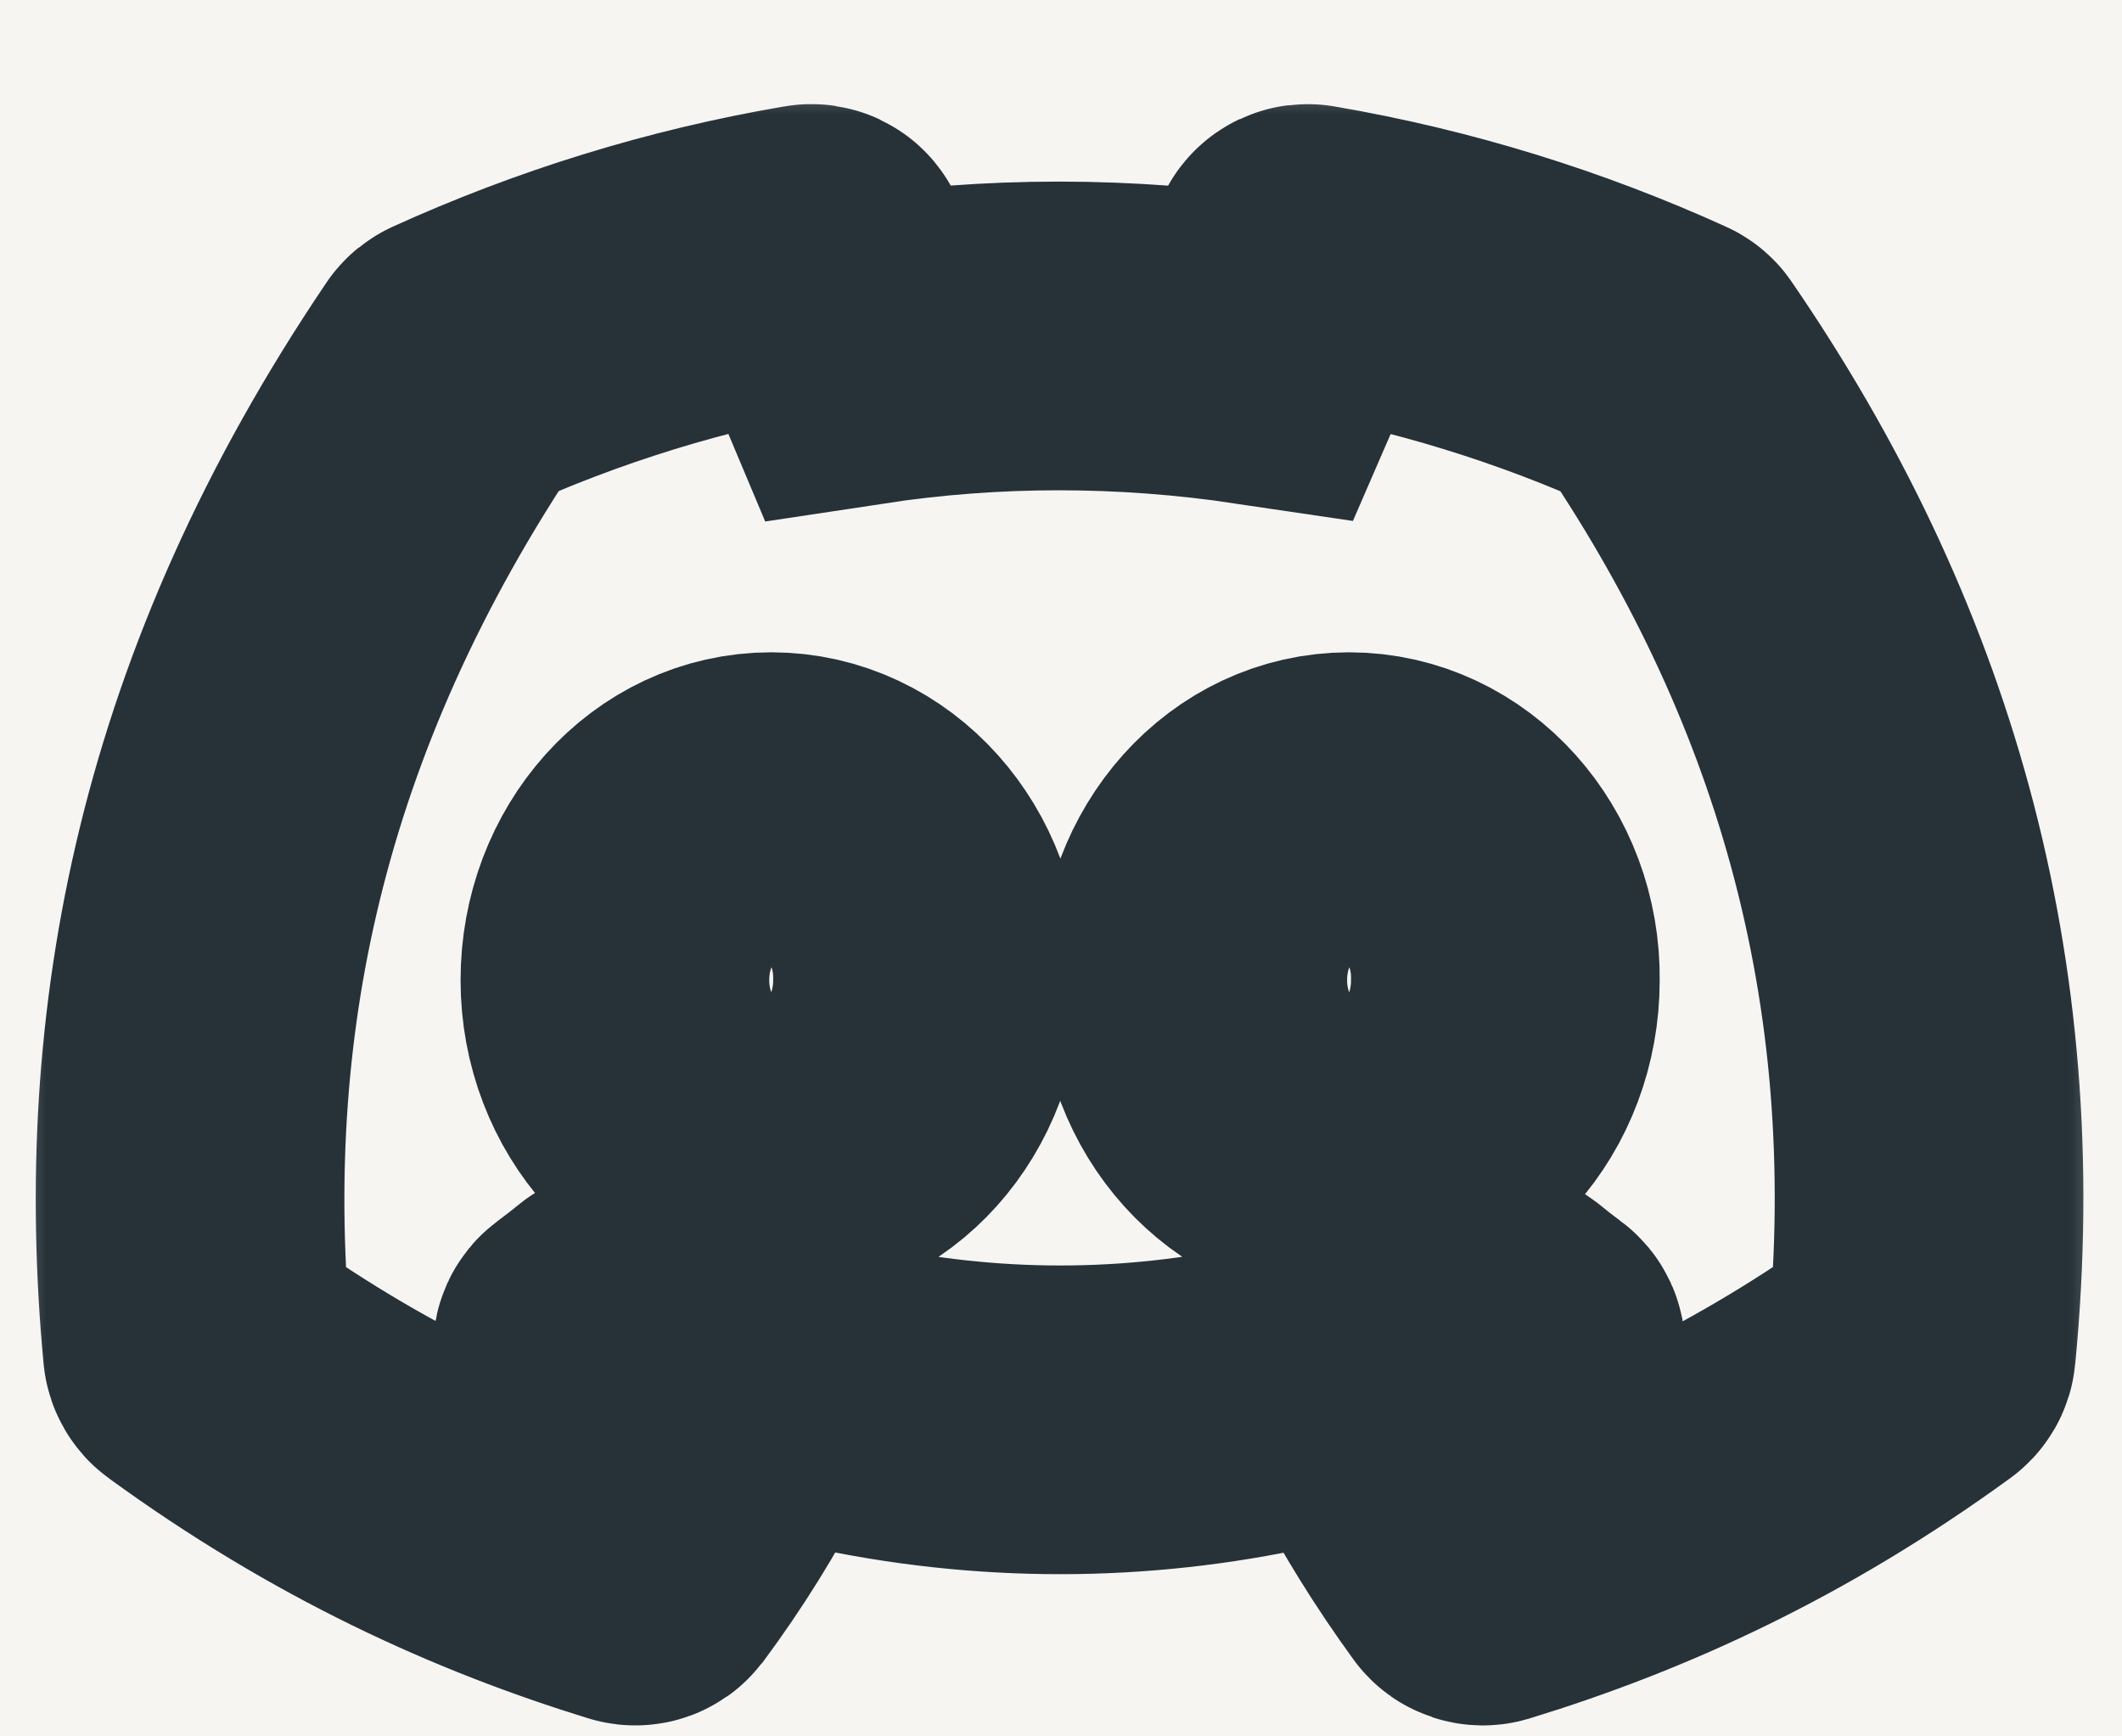 <svg width="22" height="18" viewBox="0 0 22 18" fill="none" xmlns="http://www.w3.org/2000/svg">
<rect width="22" height="18" fill="#E5E5E5"/>
<g clip-path="url(#clip0_44_2)">
<rect width="1440" height="5474" transform="translate(-828 -5327)" fill="white"/>
<mask id="path-1-outside-1_44_2" maskUnits="userSpaceOnUse" x="-1140.4" y="-323.301" width="2239.43" height="635.195" fill="black">
<rect fill="white" x="-1140.4" y="-323.301" width="2239.43" height="635.195"/>
<path fill-rule="evenodd" clip-rule="evenodd" d="M-850.914 -142.96C-849.937 -143.114 -849.031 -143.75 -848.337 -144.768C-827.35 -184.084 -796.335 -198.328 -766.623 -215.798C-765.177 -216.582 -763.66 -217.057 -762.114 -217.209C-720.572 -223.854 -678.878 -225.244 -638.746 -202.63C-609.051 -185.927 -578.845 -167.419 -556.504 -129.278C-550.404 -118.894 -543.335 -106.777 -534.882 -103.077C-524.646 -98.351 -520.769 -117.335 -513.908 -125.431C-480.81 -164.442 -444.95 -194.499 -402.246 -204.298C-373.885 -210.724 -345.945 -204.248 -317.898 -198.4C-284.31 -191.419 -253.26 -171.114 -222.98 -148.602C-204.13 -134.609 -189.221 -112.52 -175.672 -88.4C-167.183 -73.309 -166.648 -75.01 -156.113 -86.001C-137.885 -105.166 -118.897 -122.596 -99.821 -139.84C-38.804 -194.844 26.563 -201.684 95.368 -173.173C127.679 -159.842 156.977 -136.621 185.439 -110.566C193.984 -101.847 202.198 -92.409 210.042 -82.3C211.001 -82.32 212.461 -82.351 212.9 -83.049C231.057 -119.175 258.465 -132.591 285.607 -145.125C306.469 -155.064 327.971 -161.978 349.825 -165.773C385.057 -171.282 417.889 -152.893 449.517 -129.909C473.471 -112.583 496.137 -92.162 515.039 -63.273C516.827 -61.634 518.744 -60.349 520.742 -59.452C528.702 -72.891 537.45 -86.472 545.597 -100.666C570.435 -143.882 602.755 -172.236 634.842 -201.461C657.734 -222.417 682.672 -230.335 709.093 -231.65C726.158 -232.901 743.296 -228.099 759.119 -217.633C780.4 -203.254 801.293 -187.865 822.229 -172.414C832.251 -164.992 833.75 -165.087 841.068 -179.075C853.337 -203.432 869.698 -222.433 888.559 -234.228C911.238 -248.107 934.176 -260.238 959.119 -262.147C991.027 -263.985 1022.94 -253.159 1051.63 -230.762C1067.46 -218.582 1072.71 -200.23 1071.57 -176.171C1070.11 -144.032 1068.32 -111.948 1066.41 -79.862C1062.79 -18.76 1058.91 42.223 1055.37 103.323C1054.52 118.613 1054.92 134.126 1053.86 149.358C1053.27 157.883 1054.98 168.111 1048.27 174.075C1046.93 175.293 1046.86 180.364 1046.93 184.055C1047.28 206.517 1044.04 212.783 1028.84 213.921C1000.19 216.035 971.485 217.836 942.801 218.824C888.977 220.724 835.079 221.499 781.213 223.4C740.19 224.902 699.122 226.279 658.2 229.844C617.279 233.408 577.606 239.763 537.273 244.943C527.085 246.224 516.846 247.194 506.595 247.725C448.256 250.786 389.904 253.408 331.325 256.849C307.743 258.229 284.32 262.234 260.768 263.175C215.166 265.087 169.552 265.122 123.986 266.845C105.06 267.562 86.18 271.345 67.248 271.874C32.38 272.619 -2.489 273.363 -37.405 272.418C-67.642 271.686 -97.923 267.952 -128.214 266.783C-182.527 264.75 -237.103 263.725 -291.526 262.195C-338.264 260.877 -384.995 259.809 -431.755 257.74C-447.135 257.004 -462.45 252.699 -477.852 251.151C-508.614 248.114 -539.386 246.205 -570.144 243.294C-606.045 240.054 -641.97 236.002 -677.862 233.075C-697.859 231.374 -717.93 231.49 -737.928 229.788C-766.126 227.386 -794.331 223.294 -822.516 221.329C-854.798 219.139 -887.145 219.016 -919.418 217.139C-967.688 214.33 -1015.94 211.083 -1064.18 207.398C-1073.94 206.532 -1083.65 204.5 -1093.24 201.321C-1104.36 197.803 -1106.59 192.781 -1107.29 175.771C-1110.48 99.689 -1113.71 23.566 -1116.99 -52.597C-1119.21 -103.31 -1121.42 -154.085 -1124.3 -204.784C-1125.28 -221.474 -1122.2 -231.93 -1111.9 -239.348C-1085.69 -258.246 -1058.47 -267.965 -1028.88 -262.212C-984.198 -254.636 -941.084 -231.058 -903.201 -193.48C-897.613 -187.841 -891.399 -183.655 -885.772 -178.08C-874.832 -167.736 -863.942 -156.264 -850.914 -142.96Z"/>
</mask>
<path fill-rule="evenodd" clip-rule="evenodd" d="M-850.914 -142.96C-849.937 -143.114 -849.031 -143.75 -848.337 -144.768C-827.35 -184.084 -796.335 -198.328 -766.623 -215.798C-765.177 -216.582 -763.66 -217.057 -762.114 -217.209C-720.572 -223.854 -678.878 -225.244 -638.746 -202.63C-609.051 -185.927 -578.845 -167.419 -556.504 -129.278C-550.404 -118.894 -543.335 -106.777 -534.882 -103.077C-524.646 -98.351 -520.769 -117.335 -513.908 -125.431C-480.81 -164.442 -444.95 -194.499 -402.246 -204.298C-373.885 -210.724 -345.945 -204.248 -317.898 -198.4C-284.31 -191.419 -253.26 -171.114 -222.98 -148.602C-204.13 -134.609 -189.221 -112.52 -175.672 -88.4C-167.183 -73.309 -166.648 -75.01 -156.113 -86.001C-137.885 -105.166 -118.897 -122.596 -99.821 -139.84C-38.804 -194.844 26.563 -201.684 95.368 -173.173C127.679 -159.842 156.977 -136.621 185.439 -110.566C193.984 -101.847 202.198 -92.409 210.042 -82.3C211.001 -82.32 212.461 -82.351 212.9 -83.049C231.057 -119.175 258.465 -132.591 285.607 -145.125C306.469 -155.064 327.971 -161.978 349.825 -165.773C385.057 -171.282 417.889 -152.893 449.517 -129.909C473.471 -112.583 496.137 -92.162 515.039 -63.273C516.827 -61.634 518.744 -60.349 520.742 -59.452C528.702 -72.891 537.45 -86.472 545.597 -100.666C570.435 -143.882 602.755 -172.236 634.842 -201.461C657.734 -222.417 682.672 -230.335 709.093 -231.65C726.158 -232.901 743.296 -228.099 759.119 -217.633C780.4 -203.254 801.293 -187.865 822.229 -172.414C832.251 -164.992 833.75 -165.087 841.068 -179.075C853.337 -203.432 869.698 -222.433 888.559 -234.228C911.238 -248.107 934.176 -260.238 959.119 -262.147C991.027 -263.985 1022.94 -253.159 1051.63 -230.762C1067.46 -218.582 1072.71 -200.23 1071.57 -176.171C1070.11 -144.032 1068.32 -111.948 1066.41 -79.862C1062.79 -18.76 1058.91 42.223 1055.37 103.323C1054.52 118.613 1054.92 134.126 1053.86 149.358C1053.27 157.883 1054.98 168.111 1048.27 174.075C1046.93 175.293 1046.86 180.364 1046.93 184.055C1047.28 206.517 1044.04 212.783 1028.84 213.921C1000.19 216.035 971.485 217.836 942.801 218.824C888.977 220.724 835.079 221.499 781.213 223.4C740.19 224.902 699.122 226.279 658.2 229.844C617.279 233.408 577.606 239.763 537.273 244.943C527.085 246.224 516.846 247.194 506.595 247.725C448.256 250.786 389.904 253.408 331.325 256.849C307.743 258.229 284.32 262.234 260.768 263.175C215.166 265.087 169.552 265.122 123.986 266.845C105.06 267.562 86.18 271.345 67.248 271.874C32.38 272.619 -2.489 273.363 -37.405 272.418C-67.642 271.686 -97.923 267.952 -128.214 266.783C-182.527 264.75 -237.103 263.725 -291.526 262.195C-338.264 260.877 -384.995 259.809 -431.755 257.74C-447.135 257.004 -462.45 252.699 -477.852 251.151C-508.614 248.114 -539.386 246.205 -570.144 243.294C-606.045 240.054 -641.97 236.002 -677.862 233.075C-697.859 231.374 -717.93 231.49 -737.928 229.788C-766.126 227.386 -794.331 223.294 -822.516 221.329C-854.798 219.139 -887.145 219.016 -919.418 217.139C-967.688 214.33 -1015.94 211.083 -1064.18 207.398C-1073.94 206.532 -1083.65 204.5 -1093.24 201.321C-1104.36 197.803 -1106.59 192.781 -1107.29 175.771C-1110.48 99.689 -1113.71 23.566 -1116.99 -52.597C-1119.21 -103.31 -1121.42 -154.085 -1124.3 -204.784C-1125.28 -221.474 -1122.2 -231.93 -1111.9 -239.348C-1085.69 -258.246 -1058.47 -267.965 -1028.88 -262.212C-984.198 -254.636 -941.084 -231.058 -903.201 -193.48C-897.613 -187.841 -891.399 -183.655 -885.772 -178.08C-874.832 -167.736 -863.942 -156.264 -850.914 -142.96Z" fill="#F6F5F2"/>
<path fill-rule="evenodd" clip-rule="evenodd" d="M-850.914 -142.96C-849.937 -143.114 -849.031 -143.75 -848.337 -144.768C-827.35 -184.084 -796.335 -198.328 -766.623 -215.798C-765.177 -216.582 -763.66 -217.057 -762.114 -217.209C-720.572 -223.854 -678.878 -225.244 -638.746 -202.63C-609.051 -185.927 -578.845 -167.419 -556.504 -129.278C-550.404 -118.894 -543.335 -106.777 -534.882 -103.077C-524.646 -98.351 -520.769 -117.335 -513.908 -125.431C-480.81 -164.442 -444.95 -194.499 -402.246 -204.298C-373.885 -210.724 -345.945 -204.248 -317.898 -198.4C-284.31 -191.419 -253.26 -171.114 -222.98 -148.602C-204.13 -134.609 -189.221 -112.52 -175.672 -88.4C-167.183 -73.309 -166.648 -75.01 -156.113 -86.001C-137.885 -105.166 -118.897 -122.596 -99.821 -139.84C-38.804 -194.844 26.563 -201.684 95.368 -173.173C127.679 -159.842 156.977 -136.621 185.439 -110.566C193.984 -101.847 202.198 -92.409 210.042 -82.3C211.001 -82.32 212.461 -82.351 212.9 -83.049C231.057 -119.175 258.465 -132.591 285.607 -145.125C306.469 -155.064 327.971 -161.978 349.825 -165.773C385.057 -171.282 417.889 -152.893 449.517 -129.909C473.471 -112.583 496.137 -92.162 515.039 -63.273C516.827 -61.634 518.744 -60.349 520.742 -59.452C528.702 -72.891 537.45 -86.472 545.597 -100.666C570.435 -143.882 602.755 -172.236 634.842 -201.461C657.734 -222.417 682.672 -230.335 709.093 -231.65C726.158 -232.901 743.296 -228.099 759.119 -217.633C780.4 -203.254 801.293 -187.865 822.229 -172.414C832.251 -164.992 833.75 -165.087 841.068 -179.075C853.337 -203.432 869.698 -222.433 888.559 -234.228C911.238 -248.107 934.176 -260.238 959.119 -262.147C991.027 -263.985 1022.94 -253.159 1051.63 -230.762C1067.46 -218.582 1072.71 -200.23 1071.57 -176.171C1070.11 -144.032 1068.32 -111.948 1066.41 -79.862C1062.79 -18.76 1058.91 42.223 1055.37 103.323C1054.52 118.613 1054.92 134.126 1053.86 149.358C1053.27 157.883 1054.98 168.111 1048.27 174.075C1046.93 175.293 1046.86 180.364 1046.93 184.055C1047.28 206.517 1044.04 212.783 1028.84 213.921C1000.19 216.035 971.485 217.836 942.801 218.824C888.977 220.724 835.079 221.499 781.213 223.4C740.19 224.902 699.122 226.279 658.2 229.844C617.279 233.408 577.606 239.763 537.273 244.943C527.085 246.224 516.846 247.194 506.595 247.725C448.256 250.786 389.904 253.408 331.325 256.849C307.743 258.229 284.32 262.234 260.768 263.175C215.166 265.087 169.552 265.122 123.986 266.845C105.06 267.562 86.18 271.345 67.248 271.874C32.38 272.619 -2.489 273.363 -37.405 272.418C-67.642 271.686 -97.923 267.952 -128.214 266.783C-182.527 264.75 -237.103 263.725 -291.526 262.195C-338.264 260.877 -384.995 259.809 -431.755 257.74C-447.135 257.004 -462.45 252.699 -477.852 251.151C-508.614 248.114 -539.386 246.205 -570.144 243.294C-606.045 240.054 -641.97 236.002 -677.862 233.075C-697.859 231.374 -717.93 231.49 -737.928 229.788C-766.126 227.386 -794.331 223.294 -822.516 221.329C-854.798 219.139 -887.145 219.016 -919.418 217.139C-967.688 214.33 -1015.94 211.083 -1064.18 207.398C-1073.94 206.532 -1083.65 204.5 -1093.24 201.321C-1104.36 197.803 -1106.59 192.781 -1107.29 175.771C-1110.48 99.689 -1113.71 23.566 -1116.99 -52.597C-1119.21 -103.31 -1121.42 -154.085 -1124.3 -204.784C-1125.28 -221.474 -1122.2 -231.93 -1111.9 -239.348C-1085.69 -258.246 -1058.47 -267.965 -1028.88 -262.212C-984.198 -254.636 -941.084 -231.058 -903.201 -193.48C-897.613 -187.841 -891.399 -183.655 -885.772 -178.08C-874.832 -167.736 -863.942 -156.264 -850.914 -142.96Z" stroke="white" stroke-width="28" stroke-dasharray="2 2" mask="url(#path-1-outside-1_44_2)"/>
<mask id="path-2-outside-2_44_2" maskUnits="userSpaceOnUse" x="-1130.14" y="-295.091" width="2218.88" height="615.776" fill="black">
<rect fill="white" x="-1130.14" y="-295.091" width="2218.88" height="615.776"/>
<path fill-rule="evenodd" clip-rule="evenodd" d="M-850.914 -123.96C-849.937 -124.114 -849.031 -124.75 -848.337 -125.768C-827.35 -165.084 -796.335 -179.328 -766.623 -196.798C-765.177 -197.582 -763.66 -198.057 -762.114 -198.209C-720.572 -204.854 -678.878 -206.244 -638.746 -183.63C-609.051 -166.927 -578.845 -148.419 -556.504 -110.278C-550.404 -99.894 -543.335 -87.777 -534.882 -84.077C-524.646 -79.351 -520.769 -98.335 -513.908 -106.431C-480.81 -145.442 -444.95 -175.499 -402.246 -185.298C-373.885 -191.724 -345.945 -185.248 -317.899 -179.4C-284.31 -172.419 -253.26 -152.114 -222.98 -129.602C-204.13 -115.609 -189.221 -93.52 -175.672 -69.4C-167.183 -54.309 -166.648 -56.01 -156.113 -67.001C-137.885 -86.166 -118.897 -103.596 -99.821 -120.84C-38.804 -175.844 26.563 -182.684 95.368 -154.173C127.679 -140.842 156.977 -117.621 185.439 -91.566C193.983 -82.847 202.198 -73.409 210.042 -63.3C211.001 -63.32 212.461 -63.351 212.9 -64.049C231.057 -100.175 258.465 -113.591 285.607 -126.125C306.469 -136.064 327.971 -142.978 349.825 -146.773C385.057 -152.282 417.889 -133.893 449.517 -110.909C473.471 -93.583 496.137 -73.162 515.04 -44.273C516.827 -42.634 518.744 -41.349 520.742 -40.452C528.702 -53.891 537.45 -67.472 545.597 -81.665C570.436 -124.882 602.755 -153.236 634.842 -182.461C657.734 -203.417 682.672 -211.335 709.093 -212.65C726.158 -213.901 743.296 -209.099 759.119 -198.633C780.4 -184.254 801.293 -168.865 822.229 -153.414C832.251 -145.992 833.75 -146.087 841.068 -160.075C853.337 -184.432 869.698 -203.433 888.559 -215.228C911.238 -229.107 934.176 -241.238 959.12 -243.147C991.027 -244.985 1022.94 -234.159 1051.63 -211.762C1067.46 -199.582 1072.71 -181.23 1071.57 -157.171C1070.11 -125.032 1068.32 -92.948 1066.41 -60.861C1062.79 0.24 1058.91 61.223 1055.37 122.323C1054.52 137.613 1054.92 153.126 1053.86 168.358C1053.27 176.883 1054.98 187.111 1048.27 193.075C1046.93 194.293 1046.86 199.364 1046.93 203.055C1047.28 225.517 1044.04 231.783 1028.84 232.921C1000.19 235.035 971.485 236.836 942.801 237.824C888.977 239.724 835.079 240.499 781.213 242.4C740.19 243.902 699.122 245.279 658.2 248.844C617.279 252.408 577.606 258.763 537.273 263.943C527.085 265.224 516.846 266.194 506.595 266.725C448.256 269.786 389.904 272.408 331.325 275.849C307.743 277.229 284.32 281.234 260.768 282.175C215.166 284.087 169.552 284.122 123.986 285.845C105.06 286.562 86.18 290.345 67.248 290.874C32.38 291.619 -2.489 292.363 -37.406 291.418C-67.642 290.686 -97.923 286.952 -128.214 285.783C-182.527 283.75 -237.103 282.725 -291.526 281.195C-338.264 279.877 -384.995 278.809 -431.755 276.74C-447.135 276.004 -462.45 271.699 -477.853 270.151C-508.614 267.114 -539.386 265.205 -570.144 262.294C-606.045 259.054 -641.97 255.002 -677.862 252.075C-697.859 250.374 -717.93 250.49 -737.928 248.788C-766.126 246.386 -794.331 242.294 -822.516 240.329C-854.798 238.139 -887.145 238.016 -919.418 236.139C-967.688 233.33 -1015.94 230.083 -1064.18 226.398C-1073.94 225.532 -1083.65 223.5 -1093.24 220.321C-1104.36 216.803 -1106.59 211.781 -1107.29 194.771C-1110.48 118.689 -1113.71 42.566 -1116.99 -33.597C-1119.21 -84.31 -1121.42 -135.085 -1124.3 -185.784C-1125.28 -202.474 -1122.2 -212.93 -1111.9 -220.348C-1085.69 -239.246 -1058.47 -248.965 -1028.88 -243.212C-984.198 -235.636 -941.084 -212.058 -903.201 -174.48C-897.613 -168.841 -891.399 -164.655 -885.772 -159.08C-874.832 -148.736 -863.942 -137.264 -850.914 -123.96Z"/>
</mask>
<path fill-rule="evenodd" clip-rule="evenodd" d="M-850.914 -123.96C-849.937 -124.114 -849.031 -124.75 -848.337 -125.768C-827.35 -165.084 -796.335 -179.328 -766.623 -196.798C-765.177 -197.582 -763.66 -198.057 -762.114 -198.209C-720.572 -204.854 -678.878 -206.244 -638.746 -183.63C-609.051 -166.927 -578.845 -148.419 -556.504 -110.278C-550.404 -99.894 -543.335 -87.777 -534.882 -84.077C-524.646 -79.351 -520.769 -98.335 -513.908 -106.431C-480.81 -145.442 -444.95 -175.499 -402.246 -185.298C-373.885 -191.724 -345.945 -185.248 -317.899 -179.4C-284.31 -172.419 -253.26 -152.114 -222.98 -129.602C-204.13 -115.609 -189.221 -93.52 -175.672 -69.4C-167.183 -54.309 -166.648 -56.01 -156.113 -67.001C-137.885 -86.166 -118.897 -103.596 -99.821 -120.84C-38.804 -175.844 26.563 -182.684 95.368 -154.173C127.679 -140.842 156.977 -117.621 185.439 -91.566C193.983 -82.847 202.198 -73.409 210.042 -63.3C211.001 -63.32 212.461 -63.351 212.9 -64.049C231.057 -100.175 258.465 -113.591 285.607 -126.125C306.469 -136.064 327.971 -142.978 349.825 -146.773C385.057 -152.282 417.889 -133.893 449.517 -110.909C473.471 -93.583 496.137 -73.162 515.04 -44.273C516.827 -42.634 518.744 -41.349 520.742 -40.452C528.702 -53.891 537.45 -67.472 545.597 -81.665C570.436 -124.882 602.755 -153.236 634.842 -182.461C657.734 -203.417 682.672 -211.335 709.093 -212.65C726.158 -213.901 743.296 -209.099 759.119 -198.633C780.4 -184.254 801.293 -168.865 822.229 -153.414C832.251 -145.992 833.75 -146.087 841.068 -160.075C853.337 -184.432 869.698 -203.433 888.559 -215.228C911.238 -229.107 934.176 -241.238 959.12 -243.147C991.027 -244.985 1022.94 -234.159 1051.63 -211.762C1067.46 -199.582 1072.71 -181.23 1071.57 -157.171C1070.11 -125.032 1068.32 -92.948 1066.41 -60.861C1062.79 0.24 1058.91 61.223 1055.37 122.323C1054.52 137.613 1054.92 153.126 1053.86 168.358C1053.27 176.883 1054.98 187.111 1048.27 193.075C1046.93 194.293 1046.86 199.364 1046.93 203.055C1047.28 225.517 1044.04 231.783 1028.84 232.921C1000.19 235.035 971.485 236.836 942.801 237.824C888.977 239.724 835.079 240.499 781.213 242.4C740.19 243.902 699.122 245.279 658.2 248.844C617.279 252.408 577.606 258.763 537.273 263.943C527.085 265.224 516.846 266.194 506.595 266.725C448.256 269.786 389.904 272.408 331.325 275.849C307.743 277.229 284.32 281.234 260.768 282.175C215.166 284.087 169.552 284.122 123.986 285.845C105.06 286.562 86.18 290.345 67.248 290.874C32.38 291.619 -2.489 292.363 -37.406 291.418C-67.642 290.686 -97.923 286.952 -128.214 285.783C-182.527 283.75 -237.103 282.725 -291.526 281.195C-338.264 279.877 -384.995 278.809 -431.755 276.74C-447.135 276.004 -462.45 271.699 -477.853 270.151C-508.614 267.114 -539.386 265.205 -570.144 262.294C-606.045 259.054 -641.97 255.002 -677.862 252.075C-697.859 250.374 -717.93 250.49 -737.928 248.788C-766.126 246.386 -794.331 242.294 -822.516 240.329C-854.798 238.139 -887.145 238.016 -919.418 236.139C-967.688 233.33 -1015.94 230.083 -1064.18 226.398C-1073.94 225.532 -1083.65 223.5 -1093.24 220.321C-1104.36 216.803 -1106.59 211.781 -1107.29 194.771C-1110.48 118.689 -1113.71 42.566 -1116.99 -33.597C-1119.21 -84.31 -1121.42 -135.085 -1124.3 -185.784C-1125.28 -202.474 -1122.2 -212.93 -1111.9 -220.348C-1085.69 -239.246 -1058.47 -248.965 -1028.88 -243.212C-984.198 -235.636 -941.084 -212.058 -903.201 -174.48C-897.613 -168.841 -891.399 -164.655 -885.772 -159.08C-874.832 -148.736 -863.942 -137.264 -850.914 -123.96Z" fill="#F6F5F2"/>
<path fill-rule="evenodd" clip-rule="evenodd" d="M-850.914 -123.96C-849.937 -124.114 -849.031 -124.75 -848.337 -125.768C-827.35 -165.084 -796.335 -179.328 -766.623 -196.798C-765.177 -197.582 -763.66 -198.057 -762.114 -198.209C-720.572 -204.854 -678.878 -206.244 -638.746 -183.63C-609.051 -166.927 -578.845 -148.419 -556.504 -110.278C-550.404 -99.894 -543.335 -87.777 -534.882 -84.077C-524.646 -79.351 -520.769 -98.335 -513.908 -106.431C-480.81 -145.442 -444.95 -175.499 -402.246 -185.298C-373.885 -191.724 -345.945 -185.248 -317.899 -179.4C-284.31 -172.419 -253.26 -152.114 -222.98 -129.602C-204.13 -115.609 -189.221 -93.52 -175.672 -69.4C-167.183 -54.309 -166.648 -56.01 -156.113 -67.001C-137.885 -86.166 -118.897 -103.596 -99.821 -120.84C-38.804 -175.844 26.563 -182.684 95.368 -154.173C127.679 -140.842 156.977 -117.621 185.439 -91.566C193.983 -82.847 202.198 -73.409 210.042 -63.3C211.001 -63.32 212.461 -63.351 212.9 -64.049C231.057 -100.175 258.465 -113.591 285.607 -126.125C306.469 -136.064 327.971 -142.978 349.825 -146.773C385.057 -152.282 417.889 -133.893 449.517 -110.909C473.471 -93.583 496.137 -73.162 515.04 -44.273C516.827 -42.634 518.744 -41.349 520.742 -40.452C528.702 -53.891 537.45 -67.472 545.597 -81.665C570.436 -124.882 602.755 -153.236 634.842 -182.461C657.734 -203.417 682.672 -211.335 709.093 -212.65C726.158 -213.901 743.296 -209.099 759.119 -198.633C780.4 -184.254 801.293 -168.865 822.229 -153.414C832.251 -145.992 833.75 -146.087 841.068 -160.075C853.337 -184.432 869.698 -203.433 888.559 -215.228C911.238 -229.107 934.176 -241.238 959.12 -243.147C991.027 -244.985 1022.94 -234.159 1051.63 -211.762C1067.46 -199.582 1072.71 -181.23 1071.57 -157.171C1070.11 -125.032 1068.32 -92.948 1066.41 -60.861C1062.79 0.24 1058.91 61.223 1055.37 122.323C1054.52 137.613 1054.92 153.126 1053.86 168.358C1053.27 176.883 1054.98 187.111 1048.27 193.075C1046.93 194.293 1046.86 199.364 1046.93 203.055C1047.28 225.517 1044.04 231.783 1028.84 232.921C1000.19 235.035 971.485 236.836 942.801 237.824C888.977 239.724 835.079 240.499 781.213 242.4C740.19 243.902 699.122 245.279 658.2 248.844C617.279 252.408 577.606 258.763 537.273 263.943C527.085 265.224 516.846 266.194 506.595 266.725C448.256 269.786 389.904 272.408 331.325 275.849C307.743 277.229 284.32 281.234 260.768 282.175C215.166 284.087 169.552 284.122 123.986 285.845C105.06 286.562 86.18 290.345 67.248 290.874C32.38 291.619 -2.489 292.363 -37.406 291.418C-67.642 290.686 -97.923 286.952 -128.214 285.783C-182.527 283.75 -237.103 282.725 -291.526 281.195C-338.264 279.877 -384.995 278.809 -431.755 276.74C-447.135 276.004 -462.45 271.699 -477.853 270.151C-508.614 267.114 -539.386 265.205 -570.144 262.294C-606.045 259.054 -641.97 255.002 -677.862 252.075C-697.859 250.374 -717.93 250.49 -737.928 248.788C-766.126 246.386 -794.331 242.294 -822.516 240.329C-854.798 238.139 -887.145 238.016 -919.418 236.139C-967.688 233.33 -1015.94 230.083 -1064.18 226.398C-1073.94 225.532 -1083.65 223.5 -1093.24 220.321C-1104.36 216.803 -1106.59 211.781 -1107.29 194.771C-1110.48 118.689 -1113.71 42.566 -1116.99 -33.597C-1119.21 -84.31 -1121.42 -135.085 -1124.3 -185.784C-1125.28 -202.474 -1122.2 -212.93 -1111.9 -220.348C-1085.69 -239.246 -1058.47 -248.965 -1028.88 -243.212C-984.198 -235.636 -941.084 -212.058 -903.201 -174.48C-897.613 -168.841 -891.399 -164.655 -885.772 -159.08C-874.832 -148.736 -863.942 -137.264 -850.914 -123.96Z" stroke="black" stroke-width="8" mask="url(#path-2-outside-2_44_2)"/>
<mask id="path-3-outside-3_44_2" maskUnits="userSpaceOnUse" x="-0.029" y="0.679" width="22" height="18" fill="black">
<rect fill="white" x="-0.029" y="0.679" width="22" height="18"/>
<path d="M17.233 3.807C16.084 3.285 14.852 2.9 13.563 2.68C13.54 2.676 13.517 2.686 13.505 2.708C13.346 2.987 13.171 3.351 13.047 3.637C11.662 3.431 10.283 3.431 8.926 3.637C8.803 3.344 8.621 2.987 8.462 2.708C8.45 2.687 8.426 2.676 8.403 2.68C7.115 2.899 5.883 3.284 4.733 3.807C4.723 3.811 4.714 3.818 4.709 3.827C2.371 7.285 1.731 10.658 2.045 13.989C2.047 14.005 2.056 14.021 2.069 14.03C3.611 15.152 5.105 15.833 6.571 16.284C6.594 16.291 6.619 16.282 6.634 16.263C6.981 15.794 7.29 15.3 7.555 14.78C7.571 14.749 7.556 14.713 7.524 14.701C7.033 14.517 6.566 14.293 6.117 14.038C6.082 14.017 6.079 13.967 6.112 13.943C6.206 13.873 6.301 13.8 6.391 13.726C6.407 13.712 6.43 13.71 6.449 13.718C9.4 15.052 12.594 15.052 15.51 13.718C15.529 13.709 15.552 13.712 15.569 13.725C15.659 13.799 15.754 13.873 15.849 13.943C15.882 13.967 15.88 14.017 15.844 14.038C15.395 14.298 14.928 14.517 14.437 14.701C14.405 14.713 14.391 14.749 14.406 14.78C14.677 15.299 14.986 15.794 15.327 16.263C15.341 16.282 15.366 16.291 15.39 16.284C16.863 15.833 18.357 15.152 19.899 14.03C19.912 14.021 19.921 14.006 19.922 13.989C20.298 10.139 19.293 6.794 17.257 3.828C17.252 3.818 17.243 3.811 17.233 3.807ZM7.996 11.961C7.107 11.961 6.375 11.153 6.375 10.161C6.375 9.169 7.093 8.362 7.996 8.362C8.905 8.362 9.63 9.177 9.616 10.161C9.616 11.153 8.898 11.961 7.996 11.961ZM13.986 11.961C13.098 11.961 12.366 11.153 12.366 10.161C12.366 9.169 13.084 8.362 13.986 8.362C14.896 8.362 15.621 9.177 15.607 10.161C15.607 11.153 14.896 11.961 13.986 11.961Z"/>
</mask>
<path d="M17.233 3.807C16.084 3.285 14.852 2.9 13.563 2.68C13.54 2.676 13.517 2.686 13.505 2.708C13.346 2.987 13.171 3.351 13.047 3.637C11.662 3.431 10.283 3.431 8.926 3.637C8.803 3.344 8.621 2.987 8.462 2.708C8.45 2.687 8.426 2.676 8.403 2.68C7.115 2.899 5.883 3.284 4.733 3.807C4.723 3.811 4.714 3.818 4.709 3.827C2.371 7.285 1.731 10.658 2.045 13.989C2.047 14.005 2.056 14.021 2.069 14.03C3.611 15.152 5.105 15.833 6.571 16.284C6.594 16.291 6.619 16.282 6.634 16.263C6.981 15.794 7.29 15.3 7.555 14.78C7.571 14.749 7.556 14.713 7.524 14.701C7.033 14.517 6.566 14.293 6.117 14.038C6.082 14.017 6.079 13.967 6.112 13.943C6.206 13.873 6.301 13.8 6.391 13.726C6.407 13.712 6.43 13.71 6.449 13.718C9.4 15.052 12.594 15.052 15.51 13.718C15.529 13.709 15.552 13.712 15.569 13.725C15.659 13.799 15.754 13.873 15.849 13.943C15.882 13.967 15.88 14.017 15.844 14.038C15.395 14.298 14.928 14.517 14.437 14.701C14.405 14.713 14.391 14.749 14.406 14.78C14.677 15.299 14.986 15.794 15.327 16.263C15.341 16.282 15.366 16.291 15.39 16.284C16.863 15.833 18.357 15.152 19.899 14.03C19.912 14.021 19.921 14.006 19.922 13.989C20.298 10.139 19.293 6.794 17.257 3.828C17.252 3.818 17.243 3.811 17.233 3.807ZM7.996 11.961C7.107 11.961 6.375 11.153 6.375 10.161C6.375 9.169 7.093 8.362 7.996 8.362C8.905 8.362 9.63 9.177 9.616 10.161C9.616 11.153 8.898 11.961 7.996 11.961ZM13.986 11.961C13.098 11.961 12.366 11.153 12.366 10.161C12.366 9.169 13.084 8.362 13.986 8.362C14.896 8.362 15.621 9.177 15.607 10.161C15.607 11.153 14.896 11.961 13.986 11.961Z" stroke="#263238" stroke-width="3.2" mask="url(#path-3-outside-3_44_2)"/>
</g>
<defs>
<clipPath id="clip0_44_2">
<rect width="1440" height="5474" fill="white" transform="translate(-828 -5327)"/>
</clipPath>
</defs>
</svg>
